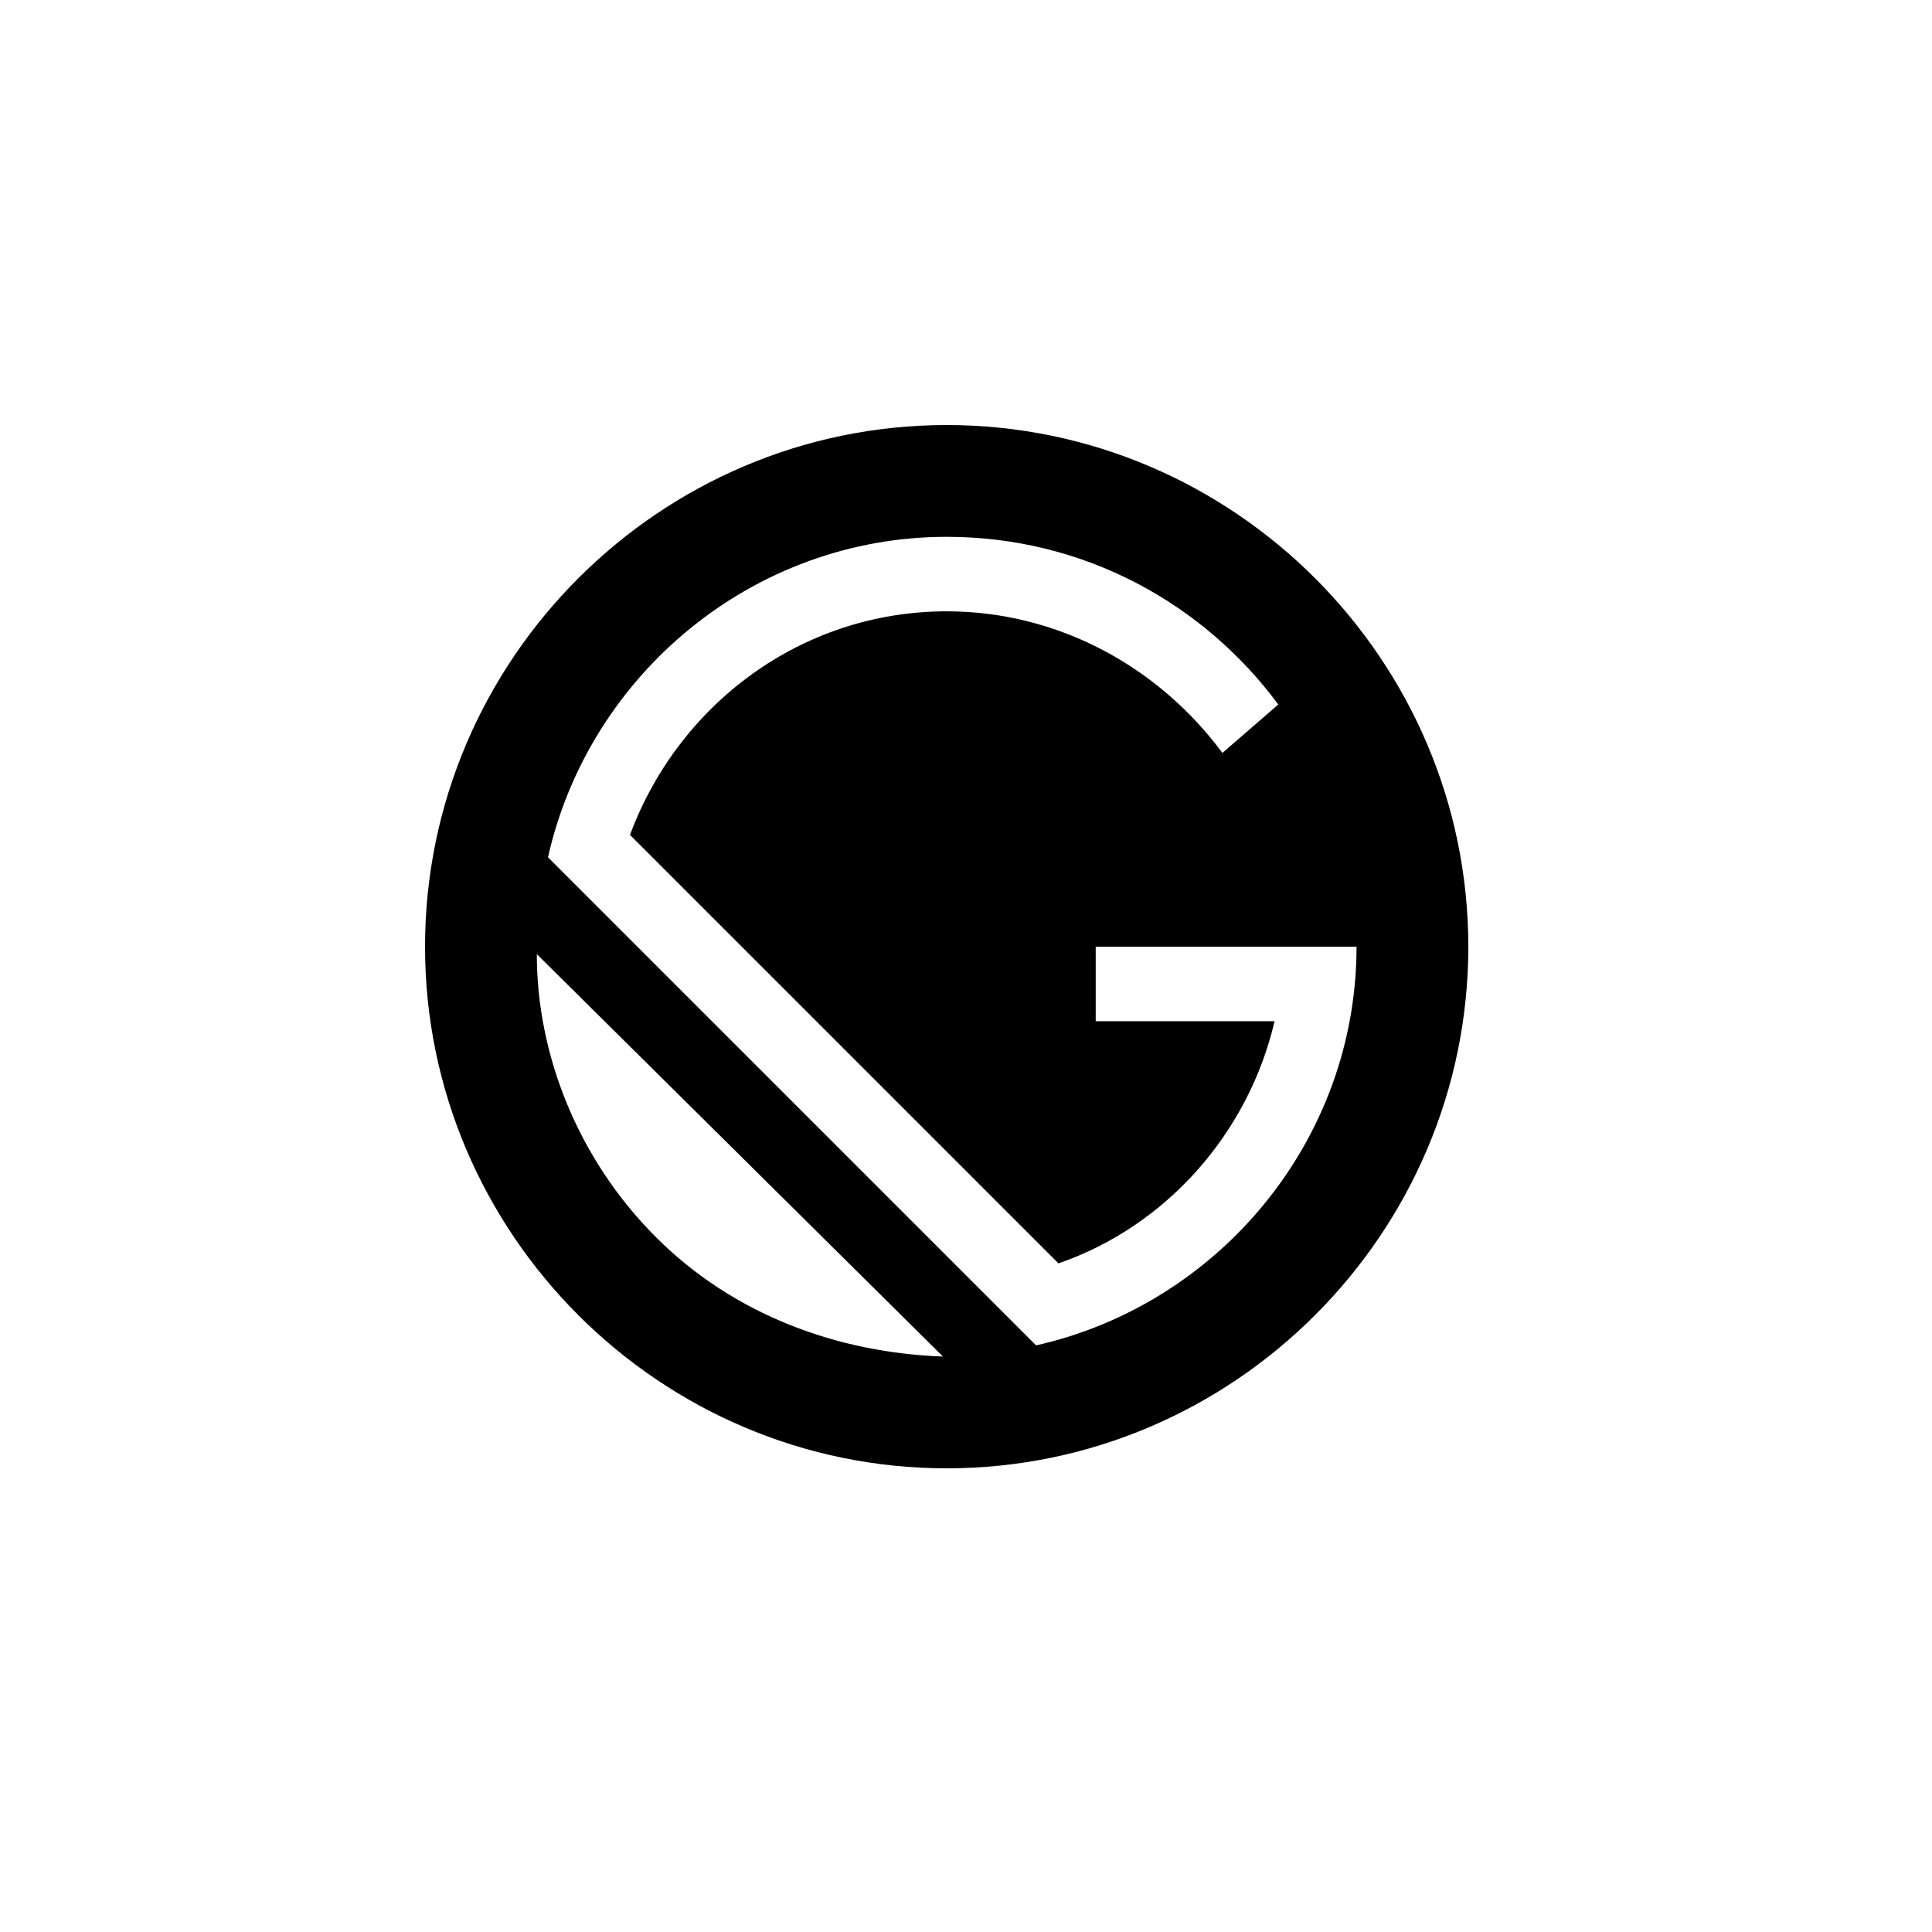 <svg xmlns="http://www.w3.org/2000/svg" width="50" height="50" viewBox="0 0 50 50">
  <g fill="none" transform="translate(11 11)">
    <path d="M23,12.548 L16.318,12.548 L16.318,14.466 L20.9,14.466 C20.232,17.342 18.132,19.74 15.364,20.699 L4.386,9.671 C5.532,6.315 8.777,3.918 12.5,3.918 C15.364,3.918 17.941,5.356 19.564,7.562 L20.995,6.315 C19.086,3.726 16.032,2 12.5,2 C7.536,2 3.336,5.548 2.286,10.247 L14.886,22.904 C19.468,21.753 23,17.534 23,12.548 Z M2,12.644 C2,15.329 3.05,17.918 5.055,19.932 C7.059,21.945 9.732,23 12.309,23 L2,12.644 Z"/>
    <path fill="#000" d="M13.5,0 C6.075,0 0,6.075 0,13.5 C0,20.925 6.075,27 13.5,27 C20.925,27 27,20.925 27,13.5 C27,6.075 20.925,0 13.5,0 Z M5.979,21.021 C3.954,18.996 2.893,16.296 2.893,13.693 L13.404,24.107 C10.704,24.011 8.004,23.046 5.979,21.021 Z M15.814,23.818 L3.182,11.186 C4.243,6.461 8.486,2.893 13.5,2.893 C17.068,2.893 20.154,4.629 22.082,7.232 L20.636,8.486 C18.996,6.268 16.393,4.821 13.5,4.821 C9.739,4.821 6.557,7.232 5.304,10.607 L16.393,21.696 C19.189,20.732 21.311,18.321 21.986,15.429 L17.357,15.429 L17.357,13.5 L24.107,13.5 C24.107,18.514 20.539,22.757 15.814,23.818 Z"/>
  </g>
</svg>
